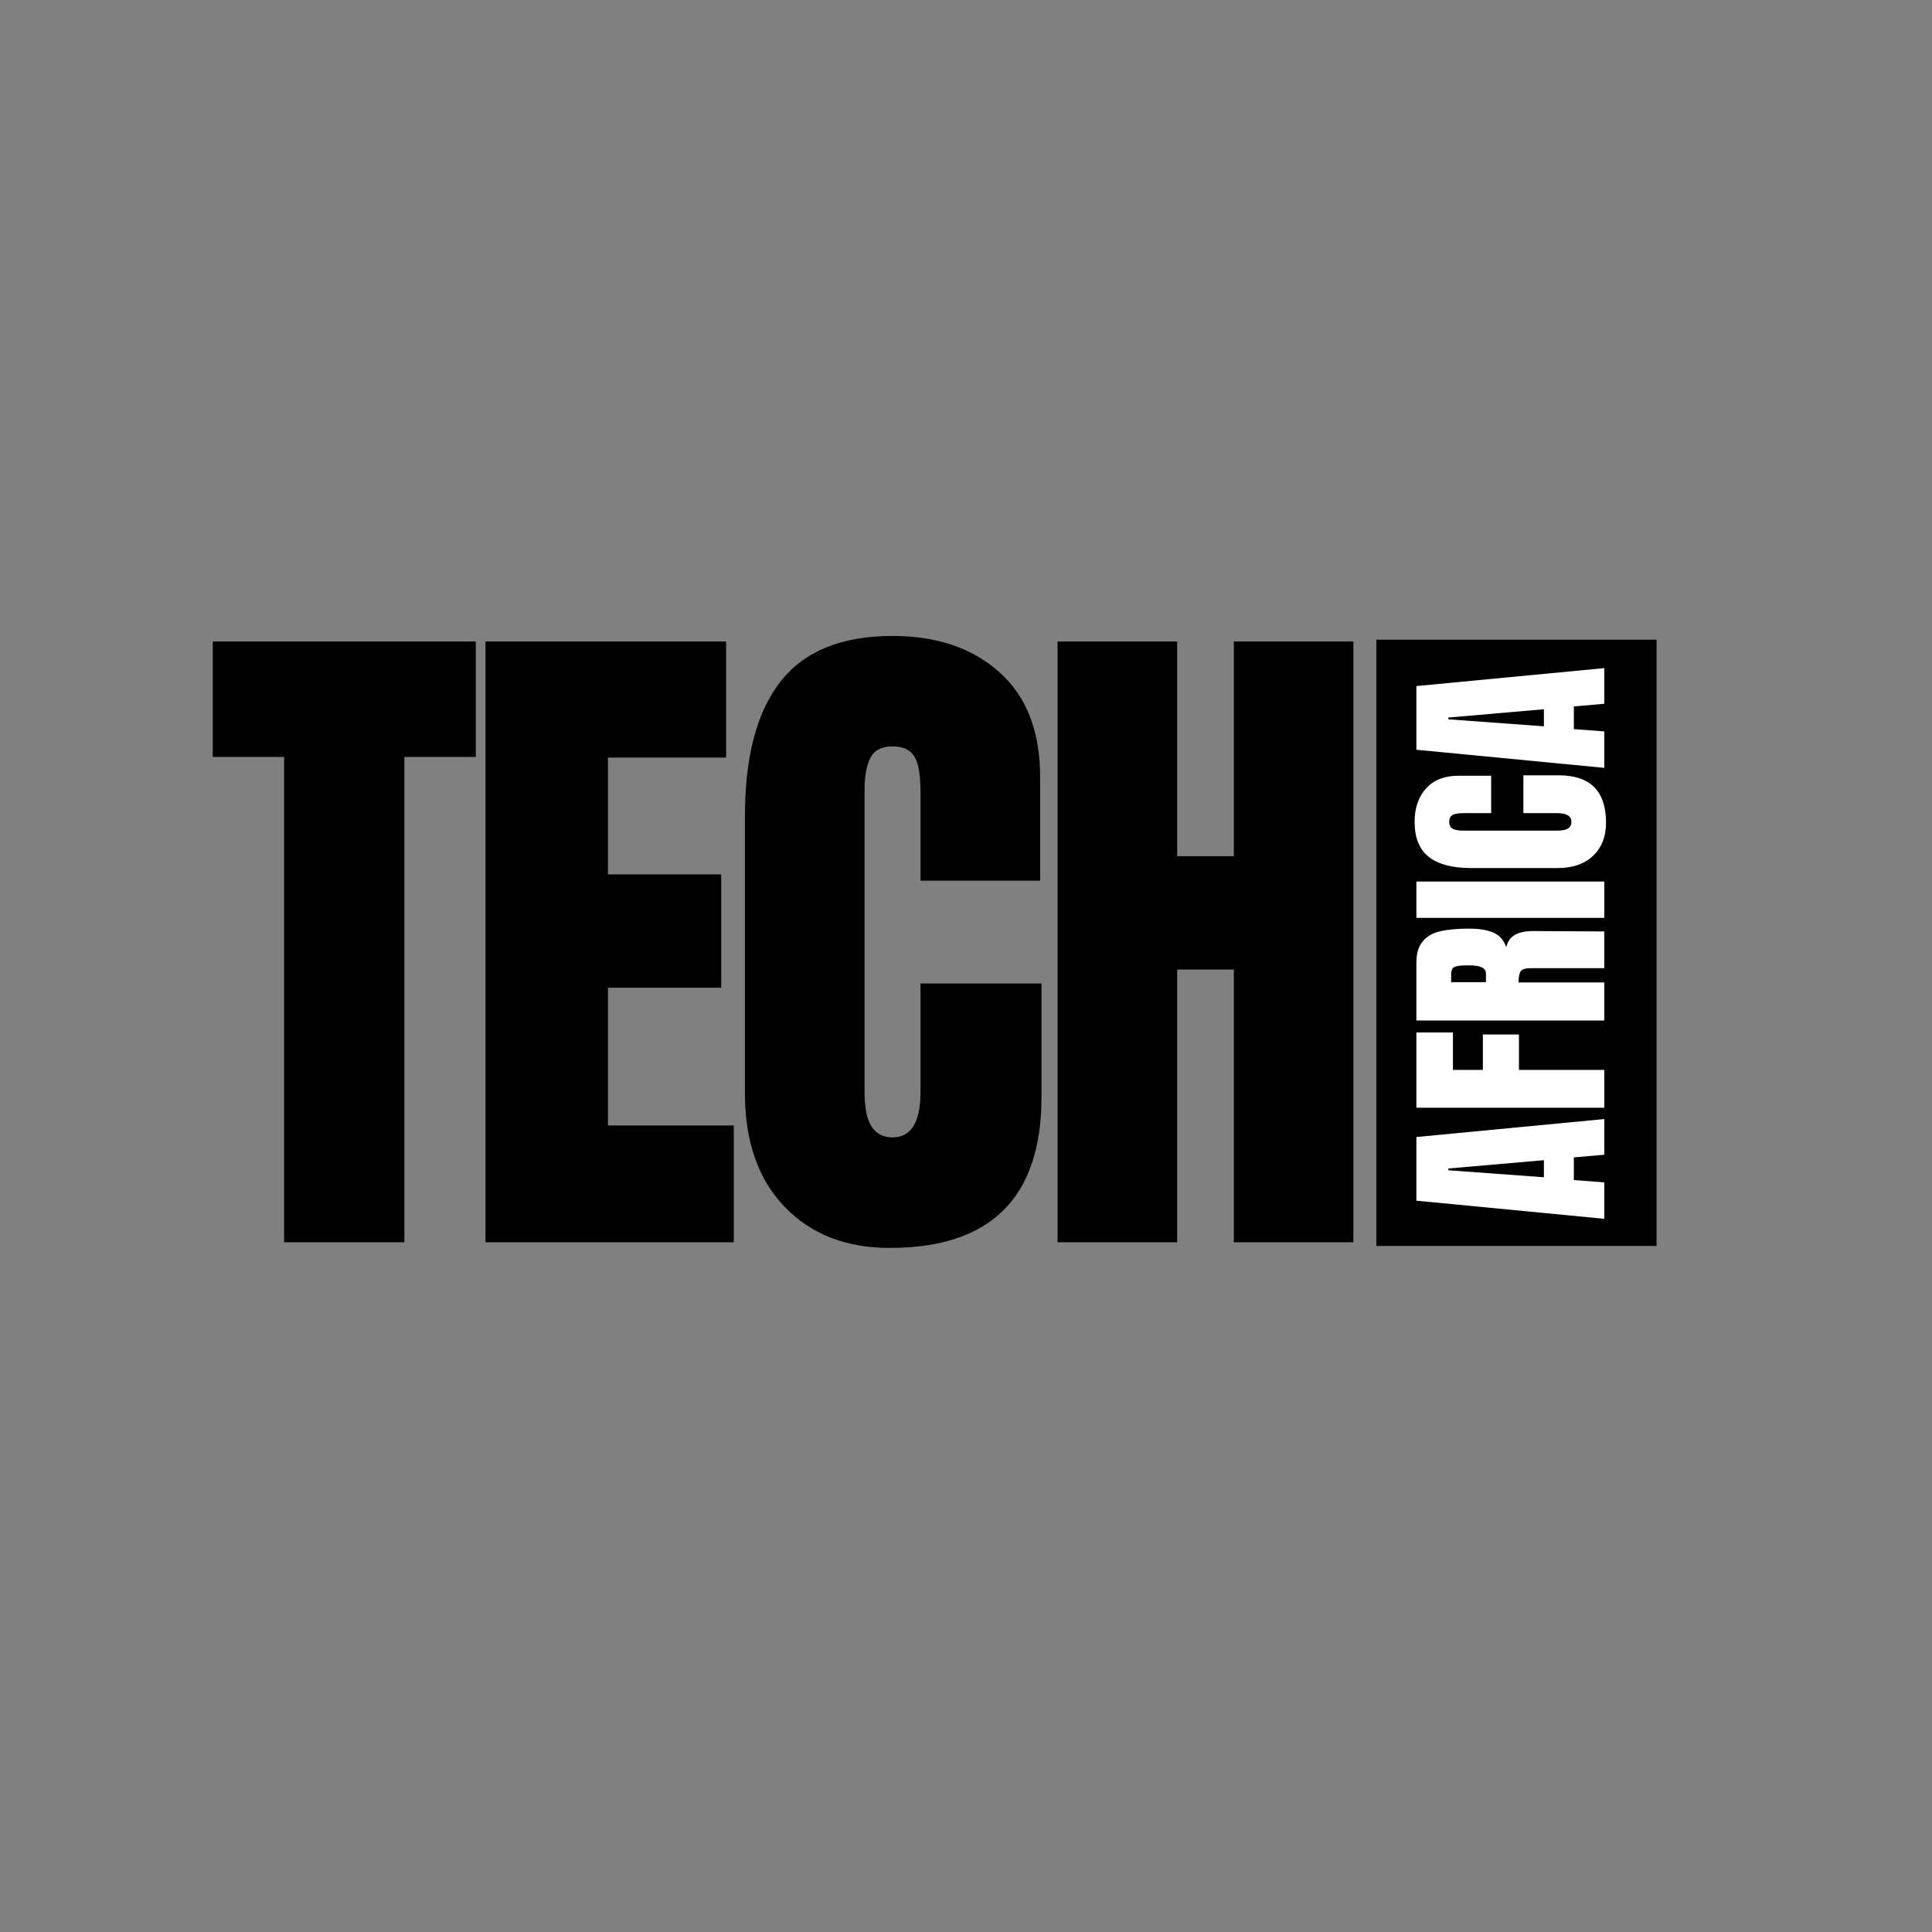 <svg xmlns="http://www.w3.org/2000/svg" xmlns:xlink="http://www.w3.org/1999/xlink" width="500" zoomAndPan="magnify" viewBox="0 0 375 375" height="500" preserveAspectRatio="xMidYMid meet" version="1.0"><rect x="0" y="0" width="375" height="375" fill="#808080" stroke="none"/><defs><g/><clipPath id="9a6e9cc6f4"><path d="M 267.148 124.164 L 321.539 124.164 L 321.539 241.836 L 267.148 241.836 Z M 267.148 124.164 " clip-rule="nonzero"/></clipPath></defs><g fill="#000000" fill-opacity="1"><g transform="translate(39.942, 241.125)"><g><path d="M 15.203 0 L 15.203 -94.203 L 1.359 -94.203 L 1.359 -116.609 L 52.406 -116.609 L 52.406 -94.203 L 38.547 -94.203 L 38.547 0 Z M 15.203 0 "/></g></g></g><g fill="#000000" fill-opacity="1"><g transform="translate(89.079, 241.125)"><g><path d="M 5.156 0 L 5.156 -116.609 L 51.859 -116.609 L 51.859 -94.078 L 28.922 -94.078 L 28.922 -71.406 L 50.906 -71.406 L 50.906 -49.406 L 28.922 -49.406 L 28.922 -22.672 L 53.344 -22.672 L 53.344 0 Z M 5.156 0 "/></g></g></g><g fill="#000000" fill-opacity="1"><g transform="translate(140.388, 241.125)"><g><path d="M 32.312 1.094 C 23.801 1.094 16.988 -1.578 11.875 -6.922 C 6.758 -12.266 4.203 -19.598 4.203 -28.922 L 4.203 -82.672 C 4.203 -94.254 6.508 -102.984 11.125 -108.859 C 15.75 -114.742 22.988 -117.688 32.844 -117.688 C 41.445 -117.688 48.375 -115.332 53.625 -110.625 C 58.875 -105.926 61.5 -99.145 61.5 -90.281 L 61.5 -70.188 L 38.281 -70.188 L 38.281 -87.422 C 38.281 -90.773 37.875 -93.082 37.062 -94.344 C 36.25 -95.613 34.844 -96.25 32.844 -96.25 C 30.77 -96.25 29.348 -95.523 28.578 -94.078 C 27.805 -92.629 27.422 -90.5 27.422 -87.688 L 27.422 -29.188 C 27.422 -26.113 27.875 -23.875 28.781 -22.469 C 29.688 -21.062 31.039 -20.359 32.844 -20.359 C 36.469 -20.359 38.281 -23.301 38.281 -29.188 L 38.281 -50.234 L 61.766 -50.234 L 61.766 -28.234 C 61.766 -8.68 51.945 1.094 32.312 1.094 Z M 32.312 1.094 "/></g></g></g><g fill="#000000" fill-opacity="1"><g transform="translate(200.112, 241.125)"><g><path d="M 5.156 0 L 5.156 -116.609 L 28.375 -116.609 L 28.375 -74.938 L 39.375 -74.938 L 39.375 -116.609 L 62.578 -116.609 L 62.578 0 L 39.375 0 L 39.375 -52.938 L 28.375 -52.938 L 28.375 0 Z M 5.156 0 "/></g></g></g><g clip-path="url(#9a6e9cc6f4)"><path fill="#000000" d="M 267.148 124.164 L 321.539 124.164 L 321.539 241.871 L 267.148 241.871 Z M 267.148 124.164 " fill-opacity="1" fill-rule="nonzero"/></g><g fill="#ffffff" fill-opacity="1"><g transform="translate(311.388, 237.209)"><g><path d="M 0 -0.641 L -36.469 -4.156 L -36.469 -16.516 L 0 -20 L 0 -13.078 L -5.906 -12.562 L -5.906 -8.156 L 0 -7.719 Z M -11.719 -8.703 L -11.719 -12.016 L -30.266 -10.406 L -30.266 -10.062 Z M -11.719 -8.703 "/></g></g></g><g fill="#ffffff" fill-opacity="1"><g transform="translate(311.388, 216.622)"><g><path d="M 0 -1.609 L -36.469 -1.609 L -36.469 -16.219 L -29.375 -16.219 L -29.375 -8.953 L -23.562 -8.953 L -23.562 -15.828 L -16.562 -15.828 L -16.562 -8.953 L 0 -8.953 Z M 0 -1.609 "/></g></g></g><g fill="#ffffff" fill-opacity="1"><g transform="translate(311.388, 199.685)"><g><path d="M -36.469 -1.609 L -36.469 -12.828 C -36.469 -14.609 -36.062 -15.984 -35.25 -16.953 C -34.445 -17.93 -33.316 -18.586 -31.859 -18.922 C -30.398 -19.266 -28.539 -19.438 -26.281 -19.438 C -24.207 -19.438 -22.594 -19.164 -21.438 -18.625 C -20.281 -18.094 -19.473 -17.16 -19.016 -15.828 C -18.785 -16.93 -18.234 -17.727 -17.359 -18.219 C -16.484 -18.719 -15.297 -18.969 -13.797 -18.969 L 0 -18.891 L 0 -11.766 L -14.266 -11.766 C -15.285 -11.766 -15.938 -11.566 -16.219 -11.172 C -16.5 -10.773 -16.641 -10.051 -16.641 -9 L 0 -9 L 0 -1.609 Z M -22.969 -10.781 C -22.969 -11.801 -24.07 -12.312 -26.281 -12.312 C -27.238 -12.312 -27.957 -12.27 -28.438 -12.188 C -28.926 -12.102 -29.258 -11.945 -29.438 -11.719 C -29.625 -11.488 -29.719 -11.16 -29.719 -10.734 L -29.719 -9.047 L -22.969 -9.047 Z M -22.969 -10.781 "/></g></g></g><g fill="#ffffff" fill-opacity="1"><g transform="translate(311.388, 179.437)"><g><path d="M 0 -1.281 L -36.469 -1.281 L -36.469 -8.328 L 0 -8.328 Z M 0 -1.281 "/></g></g></g><g fill="#ffffff" fill-opacity="1"><g transform="translate(311.388, 169.802)"><g><path d="M 0.344 -10.109 C 0.344 -7.441 -0.488 -5.305 -2.156 -3.703 C -3.832 -2.109 -6.129 -1.312 -9.047 -1.312 L -25.859 -1.312 C -29.473 -1.312 -32.203 -2.031 -34.047 -3.469 C -35.891 -4.914 -36.812 -7.188 -36.812 -10.281 C -36.812 -12.969 -36.07 -15.129 -34.594 -16.766 C -33.125 -18.41 -31.004 -19.234 -28.234 -19.234 L -21.953 -19.234 L -21.953 -11.969 L -27.344 -11.969 C -28.383 -11.969 -29.102 -11.836 -29.5 -11.578 C -29.895 -11.328 -30.094 -10.895 -30.094 -10.281 C -30.094 -9.625 -29.863 -9.176 -29.406 -8.938 C -28.957 -8.695 -28.297 -8.578 -27.422 -8.578 L -9.125 -8.578 C -8.164 -8.578 -7.469 -8.719 -7.031 -9 C -6.594 -9.281 -6.375 -9.707 -6.375 -10.281 C -6.375 -11.406 -7.289 -11.969 -9.125 -11.969 L -15.703 -11.969 L -15.703 -19.312 L -8.828 -19.312 C -2.711 -19.312 0.344 -16.242 0.344 -10.109 Z M 0.344 -10.109 "/></g></g></g><g fill="#ffffff" fill-opacity="1"><g transform="translate(311.388, 149.681)"><g><path d="M 0 -0.641 L -36.469 -4.156 L -36.469 -16.516 L 0 -20 L 0 -13.078 L -5.906 -12.562 L -5.906 -8.156 L 0 -7.719 Z M -11.719 -8.703 L -11.719 -12.016 L -30.266 -10.406 L -30.266 -10.062 Z M -11.719 -8.703 "/></g></g></g></svg>